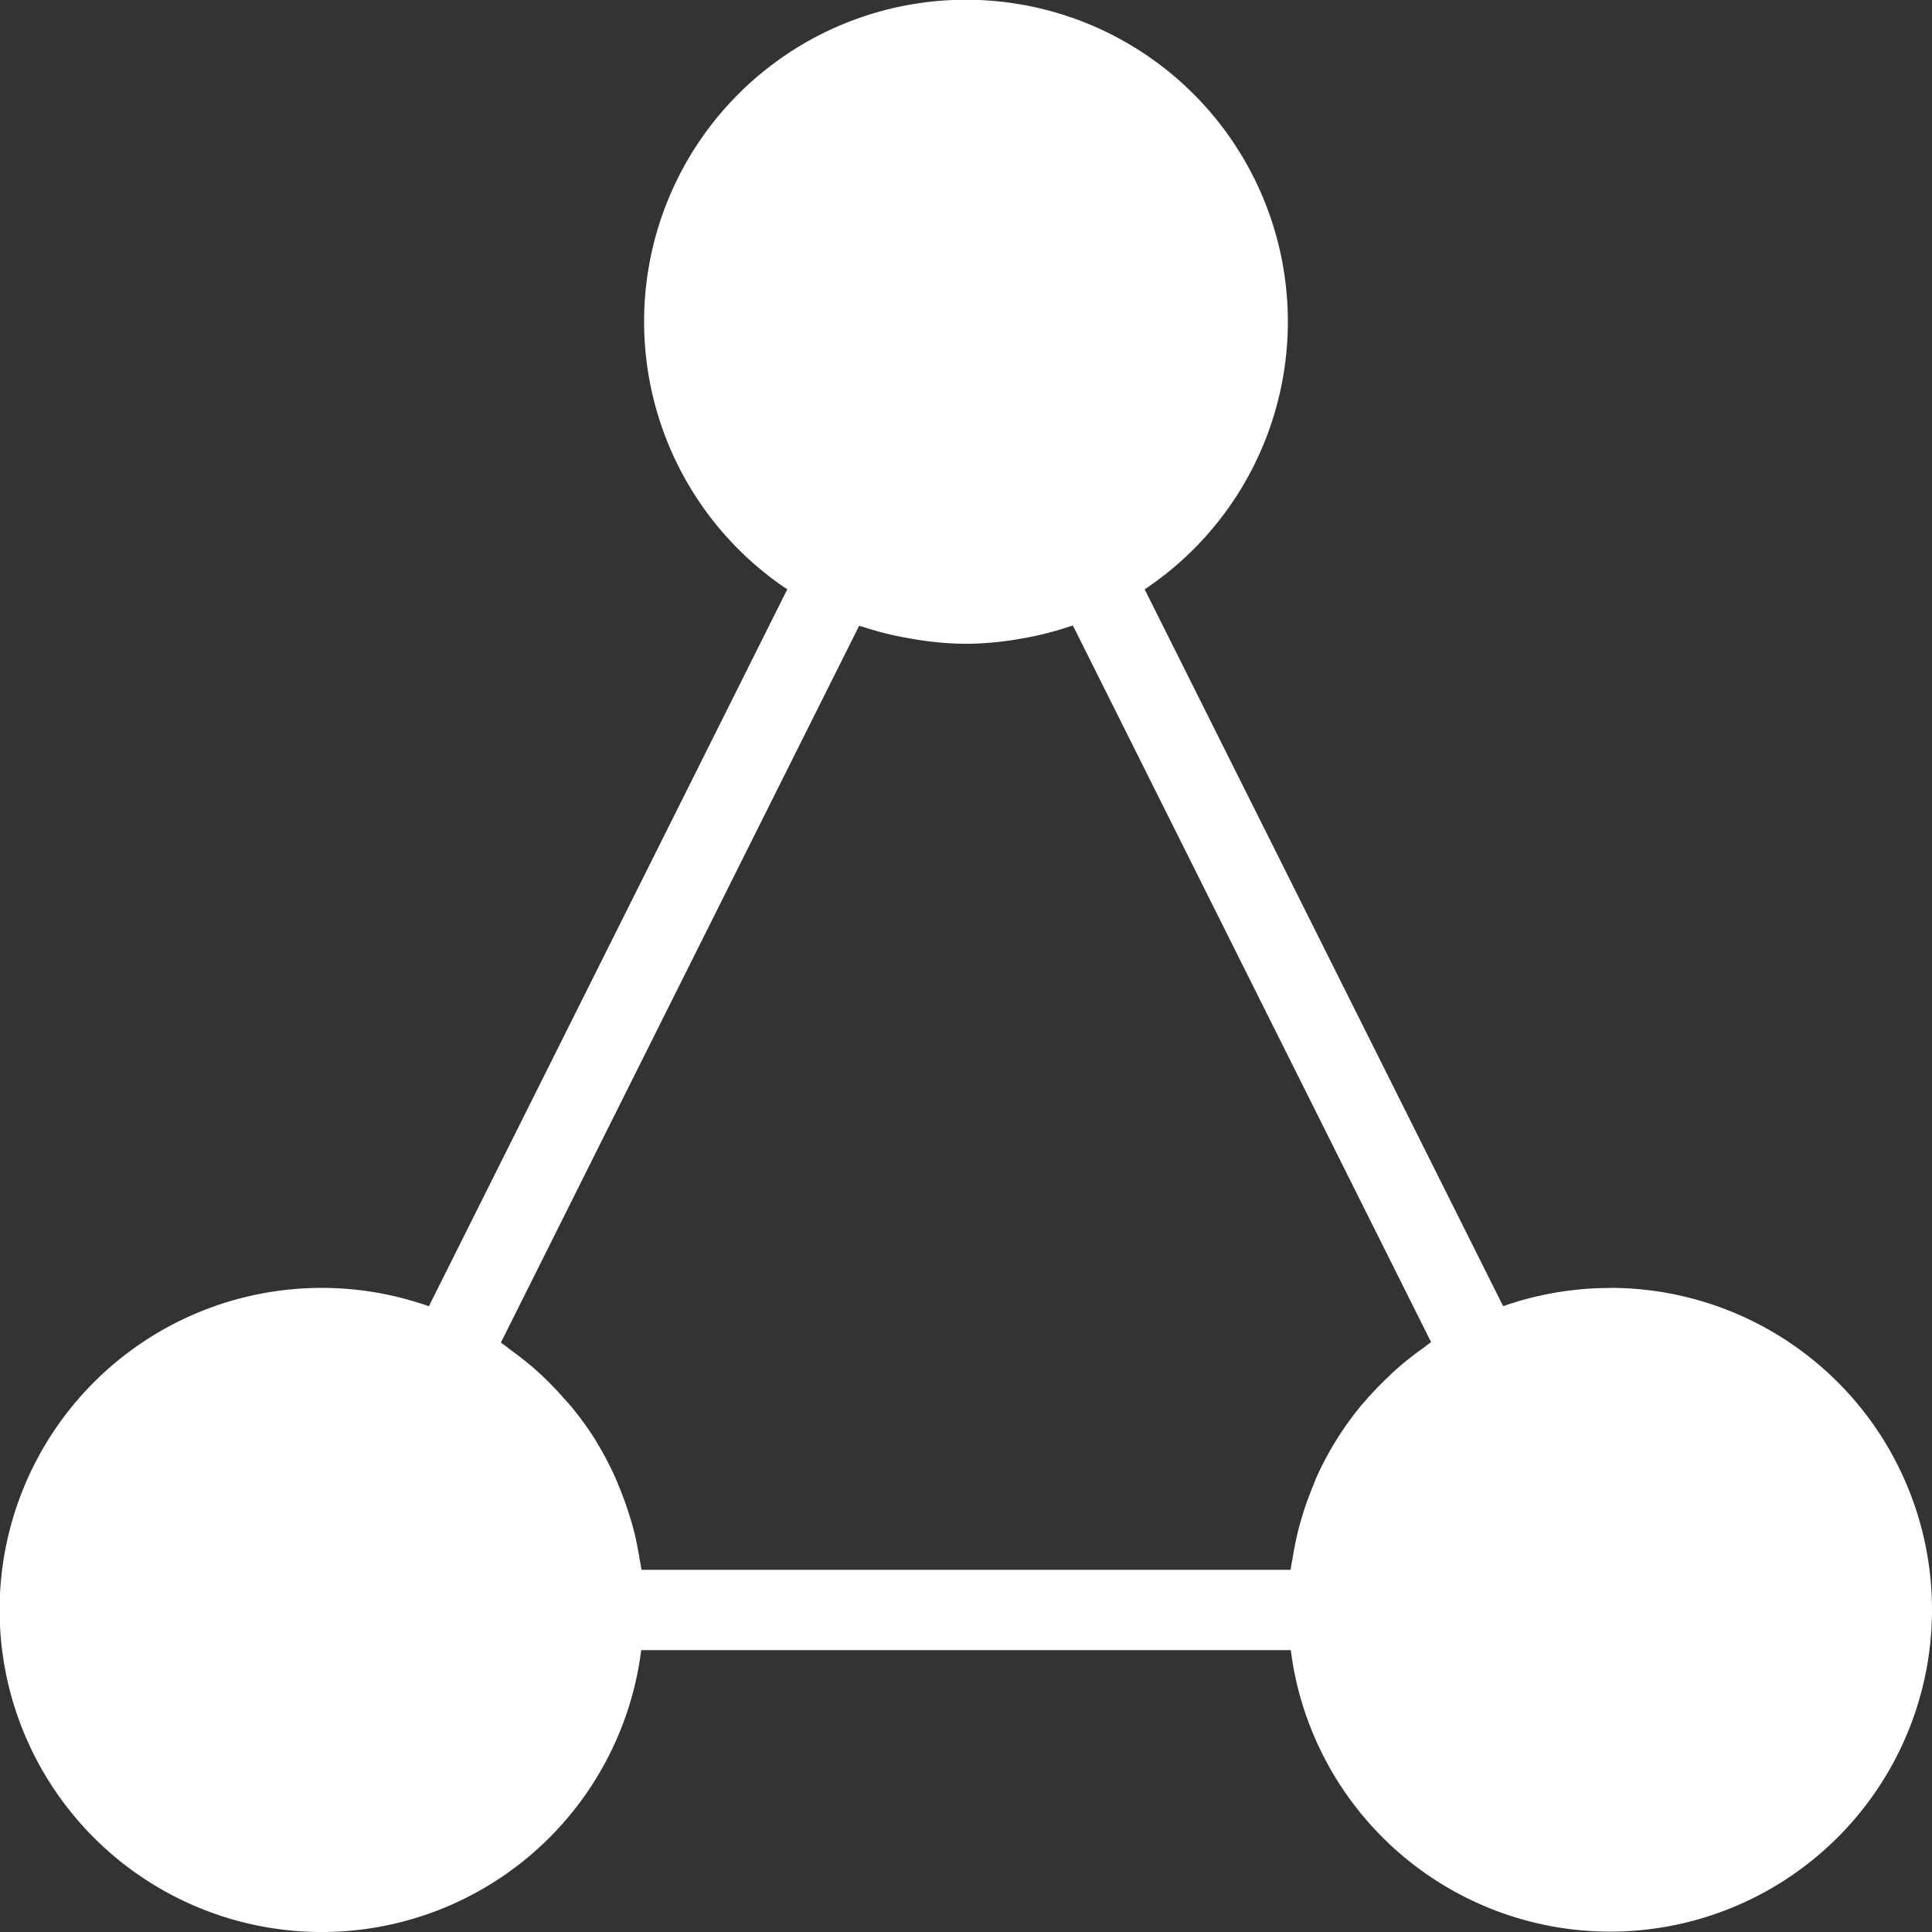 <svg xmlns="http://www.w3.org/2000/svg" viewBox="0 0 516.92 516.92"><rect x="0" y="0" width="516.92" height="516.92" fill="#333333" stroke="none"/><defs><style>.a1777f77-9148-4e89-bb96-627d4cecf4f0{fill:#fff;}</style></defs><g id="b493408d-ee3d-44a5-bbb9-81576cd16ee9" data-name="Capa 2"><g id="a5bd6415-2886-44fc-b727-8c95c5334ce4" data-name="Capa 1"><path class="a1777f77-9148-4e89-bb96-627d4cecf4f0" d="M430.77,344.61a86.15,86.15,0,0,0-28.59,4.87l-95.91-191.8a86.12,86.12,0,1,0-95.63,0L114.75,349.5a86.17,86.17,0,1,0,56.81,92h173.8a86.12,86.12,0,1,0,85.4-96.92ZM229.86,167.45c.3.1.62.13.92.23a83.43,83.43,0,0,0,11.88,3c.77.14,1.54.28,2.32.4a86.47,86.47,0,0,0,13.48,1.18,87.69,87.69,0,0,0,13.48-1.17l2.34-.41a82.83,82.83,0,0,0,11.93-3.07c.28-.09.58-.12.86-.22L382.9,359.1c-.23.15-.42.32-.64.47-.61.42-1.16.88-1.76,1.31a84.68,84.68,0,0,0-7,5.57c-.72.64-1.42,1.3-2.12,2a85.68,85.68,0,0,0-6,6.25c-.52.6-1.05,1.18-1.56,1.8A85.23,85.23,0,0,0,352.35,395c-.36.81-.67,1.65-1,2.47-1.05,2.53-2,5.11-2.8,7.74-.32,1.05-.63,2.08-.91,3.14-.73,2.75-1.31,5.55-1.77,8.4-.14.81-.33,1.61-.44,2.44,0,.28-.11.55-.14.83H171.65c0-.27-.11-.53-.15-.81-.1-.79-.29-1.57-.42-2.36-.46-2.82-1-5.6-1.76-8.33-.3-1.13-.64-2.23-1-3.34-.76-2.45-1.63-4.84-2.6-7.2-.42-1-.8-2-1.26-3a85.71,85.71,0,0,0-4.66-8.85c-.14-.23-.26-.47-.4-.71a85.05,85.05,0,0,0-6-8.4c-.77-1-1.61-1.86-2.43-2.79-1.54-1.76-3.15-3.47-4.85-5.11-1-1-2-1.9-3-2.81-1.82-1.59-3.73-3.09-5.7-4.55-1-.71-1.88-1.47-2.88-2.15-.19-.12-.35-.27-.53-.39Z"/></g></g></svg>